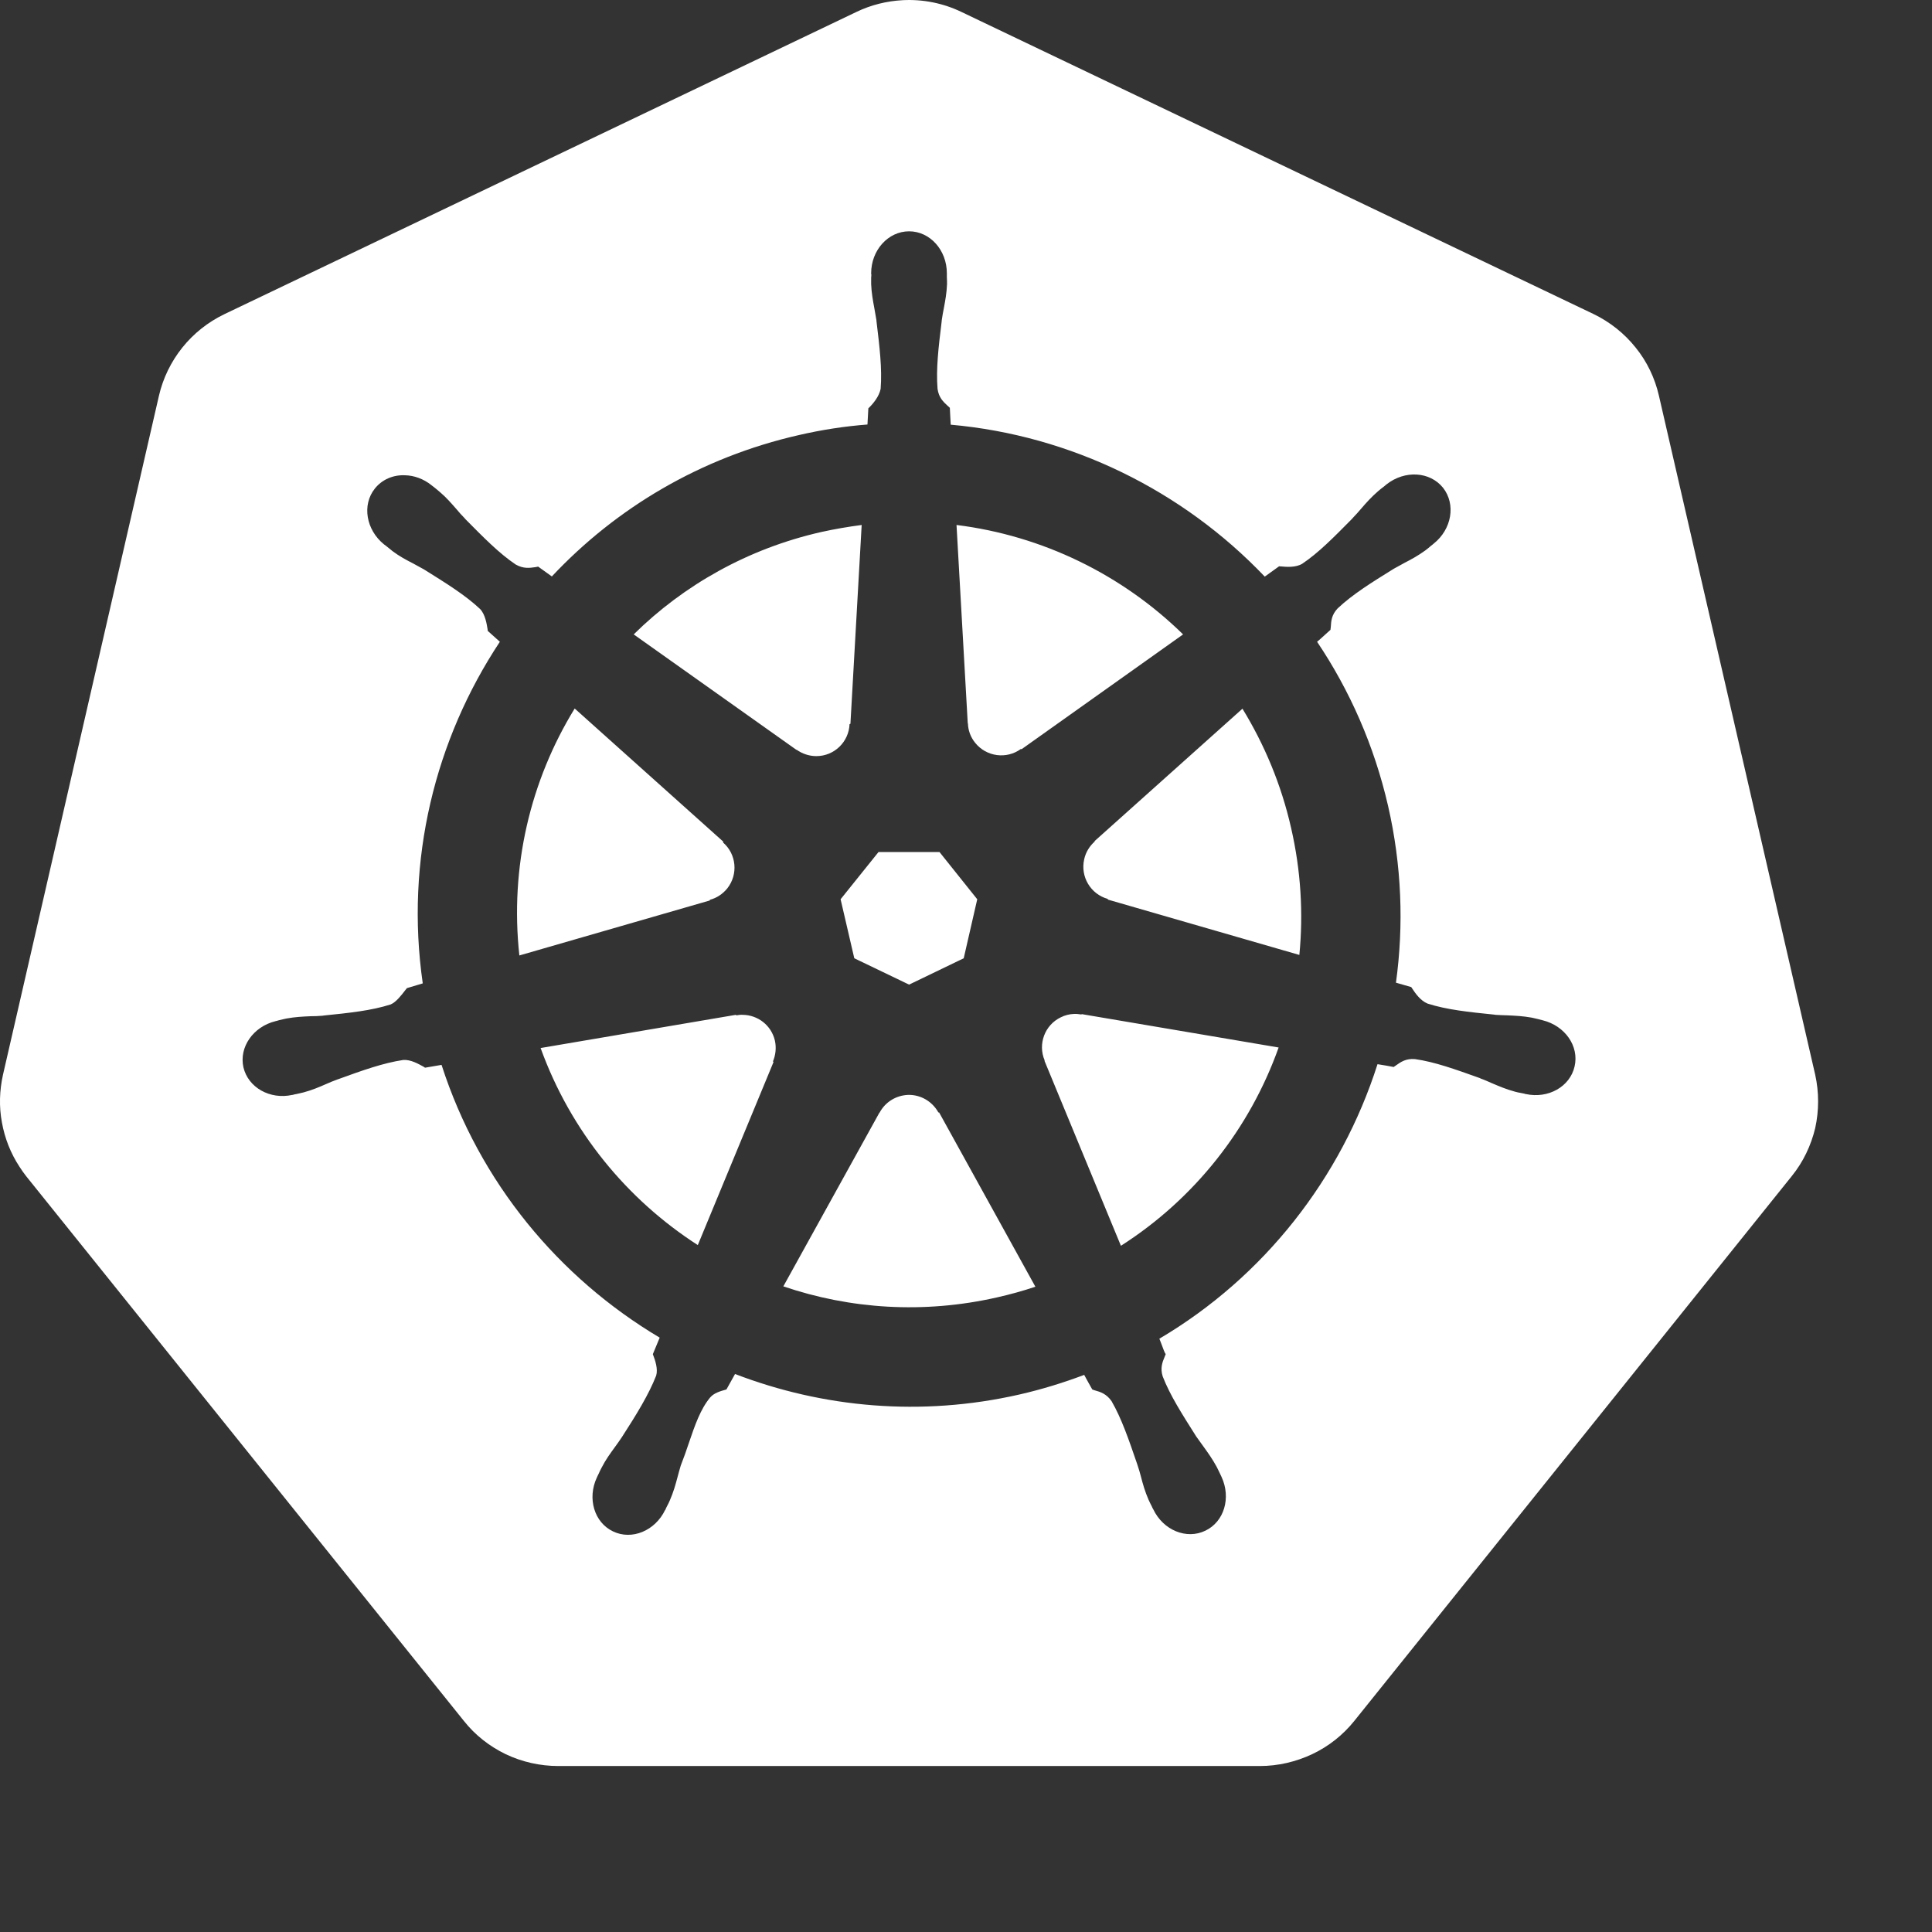 <svg width="11" height="11" viewBox="0 0 11 11" fill="none" xmlns="http://www.w3.org/2000/svg">
<rect x="0" y="0" width="11" height="11" fill="#333333" stroke="none"/>
<path fill-rule="evenodd" clip-rule="evenodd" d="M4.876 0.068C4.959 0.028 5.048 0.006 5.14 0.001C5.255 -0.005 5.37 0.018 5.474 0.068L9.073 1.788C9.166 1.833 9.248 1.898 9.312 1.978C9.377 2.058 9.422 2.152 9.445 2.252L10.335 6.119C10.357 6.219 10.357 6.323 10.335 6.423C10.311 6.523 10.266 6.617 10.201 6.697L7.711 9.798C7.647 9.878 7.565 9.943 7.472 9.987C7.379 10.031 7.277 10.055 7.173 10.055L3.179 10.055C3.075 10.055 2.973 10.032 2.88 9.988C2.787 9.943 2.705 9.879 2.641 9.798L0.15 6.698C0.136 6.68 0.123 6.662 0.111 6.643C0.061 6.567 0.027 6.481 0.011 6.391C-0.006 6.301 -0.003 6.209 0.017 6.119L0.905 2.253C0.928 2.153 0.974 2.059 1.038 1.979C1.103 1.898 1.184 1.834 1.277 1.789L4.876 0.068ZM4.96 1.556C4.96 1.424 5.057 1.317 5.176 1.317C5.295 1.317 5.391 1.424 5.391 1.556C5.391 1.563 5.391 1.571 5.391 1.578C5.392 1.592 5.392 1.607 5.392 1.618C5.39 1.668 5.382 1.711 5.374 1.754C5.37 1.776 5.365 1.799 5.362 1.823L5.361 1.834C5.343 1.98 5.329 2.101 5.338 2.214C5.345 2.264 5.371 2.288 5.396 2.311C5.4 2.314 5.404 2.318 5.408 2.322C5.409 2.337 5.411 2.389 5.413 2.418C6.098 2.479 6.734 2.793 7.201 3.283L7.283 3.224C7.286 3.225 7.29 3.225 7.294 3.225C7.325 3.228 7.377 3.232 7.414 3.21C7.508 3.147 7.594 3.059 7.697 2.955L7.704 2.947C7.721 2.93 7.735 2.913 7.75 2.896C7.779 2.862 7.808 2.83 7.847 2.796C7.856 2.788 7.869 2.778 7.881 2.769C7.886 2.765 7.89 2.761 7.894 2.758C7.998 2.676 8.141 2.684 8.216 2.777C8.29 2.871 8.266 3.013 8.163 3.095C8.158 3.099 8.153 3.104 8.147 3.108C8.136 3.117 8.125 3.127 8.115 3.134C8.075 3.163 8.037 3.184 7.998 3.204C7.978 3.215 7.957 3.226 7.936 3.238L7.936 3.238C7.807 3.318 7.701 3.384 7.616 3.464C7.581 3.501 7.579 3.536 7.577 3.57C7.576 3.575 7.576 3.58 7.575 3.586C7.57 3.591 7.557 3.602 7.543 3.615C7.528 3.629 7.511 3.644 7.499 3.654C7.685 3.931 7.824 4.245 7.903 4.588C7.981 4.928 7.993 5.268 7.948 5.595L8.035 5.62C8.037 5.623 8.039 5.626 8.041 5.629C8.058 5.655 8.088 5.698 8.128 5.714C8.237 5.749 8.361 5.762 8.509 5.777L8.514 5.778C8.538 5.78 8.561 5.78 8.584 5.781C8.628 5.783 8.671 5.785 8.721 5.794C8.732 5.796 8.746 5.8 8.76 5.803C8.768 5.805 8.776 5.807 8.783 5.809C8.91 5.84 8.992 5.956 8.965 6.072C8.939 6.187 8.815 6.257 8.687 6.229L8.684 6.229C8.683 6.228 8.683 6.228 8.682 6.228C8.681 6.228 8.681 6.227 8.68 6.227C8.674 6.226 8.667 6.224 8.66 6.223C8.647 6.221 8.634 6.218 8.624 6.215C8.576 6.202 8.536 6.185 8.496 6.168C8.475 6.159 8.454 6.149 8.431 6.141L8.425 6.138C8.285 6.088 8.169 6.046 8.056 6.03C8.005 6.026 7.976 6.046 7.948 6.066C7.944 6.069 7.939 6.072 7.935 6.075C7.919 6.072 7.871 6.063 7.843 6.059C7.636 6.708 7.197 7.27 6.601 7.622C6.604 7.63 6.608 7.641 6.613 7.653C6.622 7.677 6.631 7.703 6.637 7.71C6.635 7.715 6.633 7.72 6.631 7.725C6.618 7.756 6.605 7.789 6.62 7.837C6.662 7.945 6.73 8.051 6.811 8.179C6.825 8.199 6.839 8.218 6.852 8.236C6.878 8.272 6.903 8.307 6.927 8.351C6.933 8.362 6.94 8.378 6.947 8.392C6.95 8.398 6.953 8.404 6.955 8.409C7.01 8.528 6.97 8.664 6.863 8.715C6.756 8.767 6.623 8.713 6.566 8.593C6.563 8.588 6.56 8.583 6.558 8.577C6.551 8.564 6.544 8.549 6.539 8.538C6.519 8.492 6.507 8.45 6.496 8.407C6.49 8.385 6.484 8.363 6.476 8.34L6.474 8.334C6.426 8.194 6.386 8.077 6.329 7.978C6.3 7.936 6.266 7.925 6.233 7.916C6.228 7.914 6.223 7.913 6.219 7.911C6.215 7.905 6.207 7.889 6.197 7.872C6.189 7.857 6.179 7.84 6.173 7.828C6.054 7.873 5.93 7.911 5.803 7.94C5.244 8.067 4.685 8.015 4.185 7.823L4.136 7.911C4.1 7.921 4.065 7.931 4.043 7.957C3.988 8.023 3.956 8.116 3.922 8.216C3.908 8.258 3.893 8.301 3.876 8.344C3.869 8.367 3.863 8.39 3.857 8.412C3.846 8.454 3.834 8.496 3.814 8.542C3.81 8.552 3.803 8.566 3.796 8.579C3.793 8.585 3.79 8.591 3.788 8.597V8.597L3.787 8.597C3.73 8.716 3.597 8.771 3.49 8.719C3.383 8.668 3.343 8.531 3.398 8.413C3.401 8.407 3.404 8.399 3.408 8.392C3.414 8.379 3.42 8.365 3.426 8.355C3.449 8.31 3.475 8.275 3.501 8.239C3.514 8.221 3.528 8.202 3.541 8.182C3.623 8.055 3.694 7.94 3.736 7.832C3.747 7.795 3.731 7.746 3.717 7.71L3.756 7.616C3.183 7.275 2.73 6.733 2.514 6.063L2.42 6.079C2.417 6.077 2.414 6.075 2.411 6.073C2.383 6.058 2.339 6.032 2.296 6.035C2.183 6.052 2.067 6.093 1.927 6.144L1.921 6.146C1.898 6.154 1.878 6.163 1.857 6.172C1.816 6.19 1.776 6.207 1.727 6.22C1.716 6.223 1.702 6.226 1.688 6.229C1.682 6.23 1.677 6.231 1.672 6.232C1.671 6.233 1.67 6.233 1.67 6.233C1.669 6.233 1.668 6.234 1.668 6.234L1.664 6.234C1.537 6.262 1.413 6.192 1.386 6.077C1.36 5.962 1.442 5.845 1.569 5.814L1.572 5.813L1.574 5.813C1.579 5.811 1.585 5.81 1.591 5.808C1.605 5.805 1.62 5.801 1.631 5.799C1.68 5.79 1.723 5.788 1.767 5.786C1.79 5.786 1.814 5.785 1.838 5.783L1.843 5.782C1.991 5.767 2.114 5.754 2.224 5.719C2.255 5.706 2.285 5.667 2.308 5.637C2.311 5.633 2.314 5.629 2.317 5.626L2.407 5.599C2.306 4.898 2.477 4.211 2.846 3.654L2.777 3.592C2.777 3.589 2.776 3.586 2.776 3.582C2.771 3.552 2.763 3.499 2.734 3.468C2.649 3.388 2.542 3.322 2.414 3.242C2.393 3.23 2.372 3.219 2.352 3.208C2.313 3.188 2.275 3.168 2.235 3.138C2.226 3.131 2.214 3.121 2.203 3.112C2.199 3.109 2.194 3.105 2.19 3.102L2.187 3.1C2.084 3.017 2.06 2.875 2.134 2.782C2.176 2.729 2.24 2.703 2.306 2.706C2.357 2.707 2.411 2.726 2.456 2.762C2.46 2.765 2.464 2.769 2.469 2.772C2.481 2.782 2.494 2.792 2.504 2.801C2.542 2.833 2.57 2.866 2.599 2.899C2.614 2.917 2.629 2.934 2.646 2.951L2.649 2.955C2.754 3.061 2.841 3.15 2.936 3.214C2.98 3.239 3.015 3.234 3.049 3.229C3.054 3.228 3.059 3.227 3.064 3.226C3.076 3.235 3.118 3.265 3.142 3.282C3.508 2.892 3.99 2.604 4.549 2.477C4.679 2.447 4.809 2.427 4.939 2.417L4.944 2.325C4.972 2.298 5.005 2.258 5.014 2.214C5.023 2.099 5.008 1.975 4.99 1.826L4.99 1.823C4.986 1.799 4.982 1.776 4.978 1.754C4.97 1.711 4.962 1.668 4.96 1.618C4.96 1.607 4.96 1.594 4.96 1.58C4.961 1.574 4.961 1.568 4.961 1.562C4.961 1.561 4.961 1.561 4.96 1.56C4.96 1.559 4.96 1.558 4.96 1.556ZM4.842 4.121L4.906 2.989C4.83 2.999 4.753 3.012 4.676 3.029C4.257 3.124 3.892 3.332 3.608 3.612L4.534 4.269L4.536 4.269C4.567 4.291 4.606 4.305 4.648 4.305C4.75 4.305 4.833 4.224 4.837 4.123L4.842 4.121ZM6.736 3.612C6.389 3.272 5.936 3.05 5.446 2.989L5.51 4.119L5.511 4.119C5.512 4.158 5.526 4.197 5.552 4.229C5.616 4.309 5.731 4.324 5.813 4.264L5.816 4.266L6.736 3.612ZM4.118 4.792L3.272 4.034C3.02 4.444 2.902 4.935 2.957 5.44L4.041 5.127L4.042 5.123C4.08 5.113 4.114 5.091 4.141 5.058C4.204 4.978 4.193 4.863 4.117 4.797L4.118 4.792ZM7.351 4.714C7.295 4.467 7.199 4.239 7.074 4.035L6.232 4.789L6.233 4.791C6.204 4.817 6.182 4.851 6.173 4.892C6.15 4.992 6.21 5.091 6.307 5.118L6.308 5.122L7.398 5.437C7.421 5.201 7.407 4.958 7.351 4.714ZM5.349 4.851H5.002L4.786 5.12L4.864 5.456L5.176 5.606L5.487 5.456L5.564 5.12L5.349 4.851ZM6.157 5.776C6.143 5.774 6.128 5.772 6.113 5.773C6.089 5.774 6.064 5.78 6.04 5.792C5.948 5.836 5.908 5.945 5.948 6.038L5.947 6.04L6.382 7.093C6.802 6.825 7.116 6.425 7.28 5.964L6.159 5.774L6.157 5.776ZM4.412 5.925C4.392 5.838 4.315 5.779 4.229 5.778C4.217 5.777 4.205 5.779 4.192 5.781L4.19 5.778L3.078 5.967C3.25 6.443 3.571 6.83 3.973 7.089L4.404 6.047L4.401 6.043C4.416 6.007 4.421 5.966 4.412 5.925ZM5.258 6.253C5.229 6.239 5.199 6.233 5.169 6.234C5.103 6.237 5.041 6.273 5.008 6.335H5.007L4.46 7.324C4.839 7.453 5.257 7.482 5.676 7.387C5.751 7.37 5.824 7.35 5.895 7.326L5.347 6.334H5.343C5.324 6.3 5.295 6.271 5.258 6.253Z" fill="white"/>
</svg>
